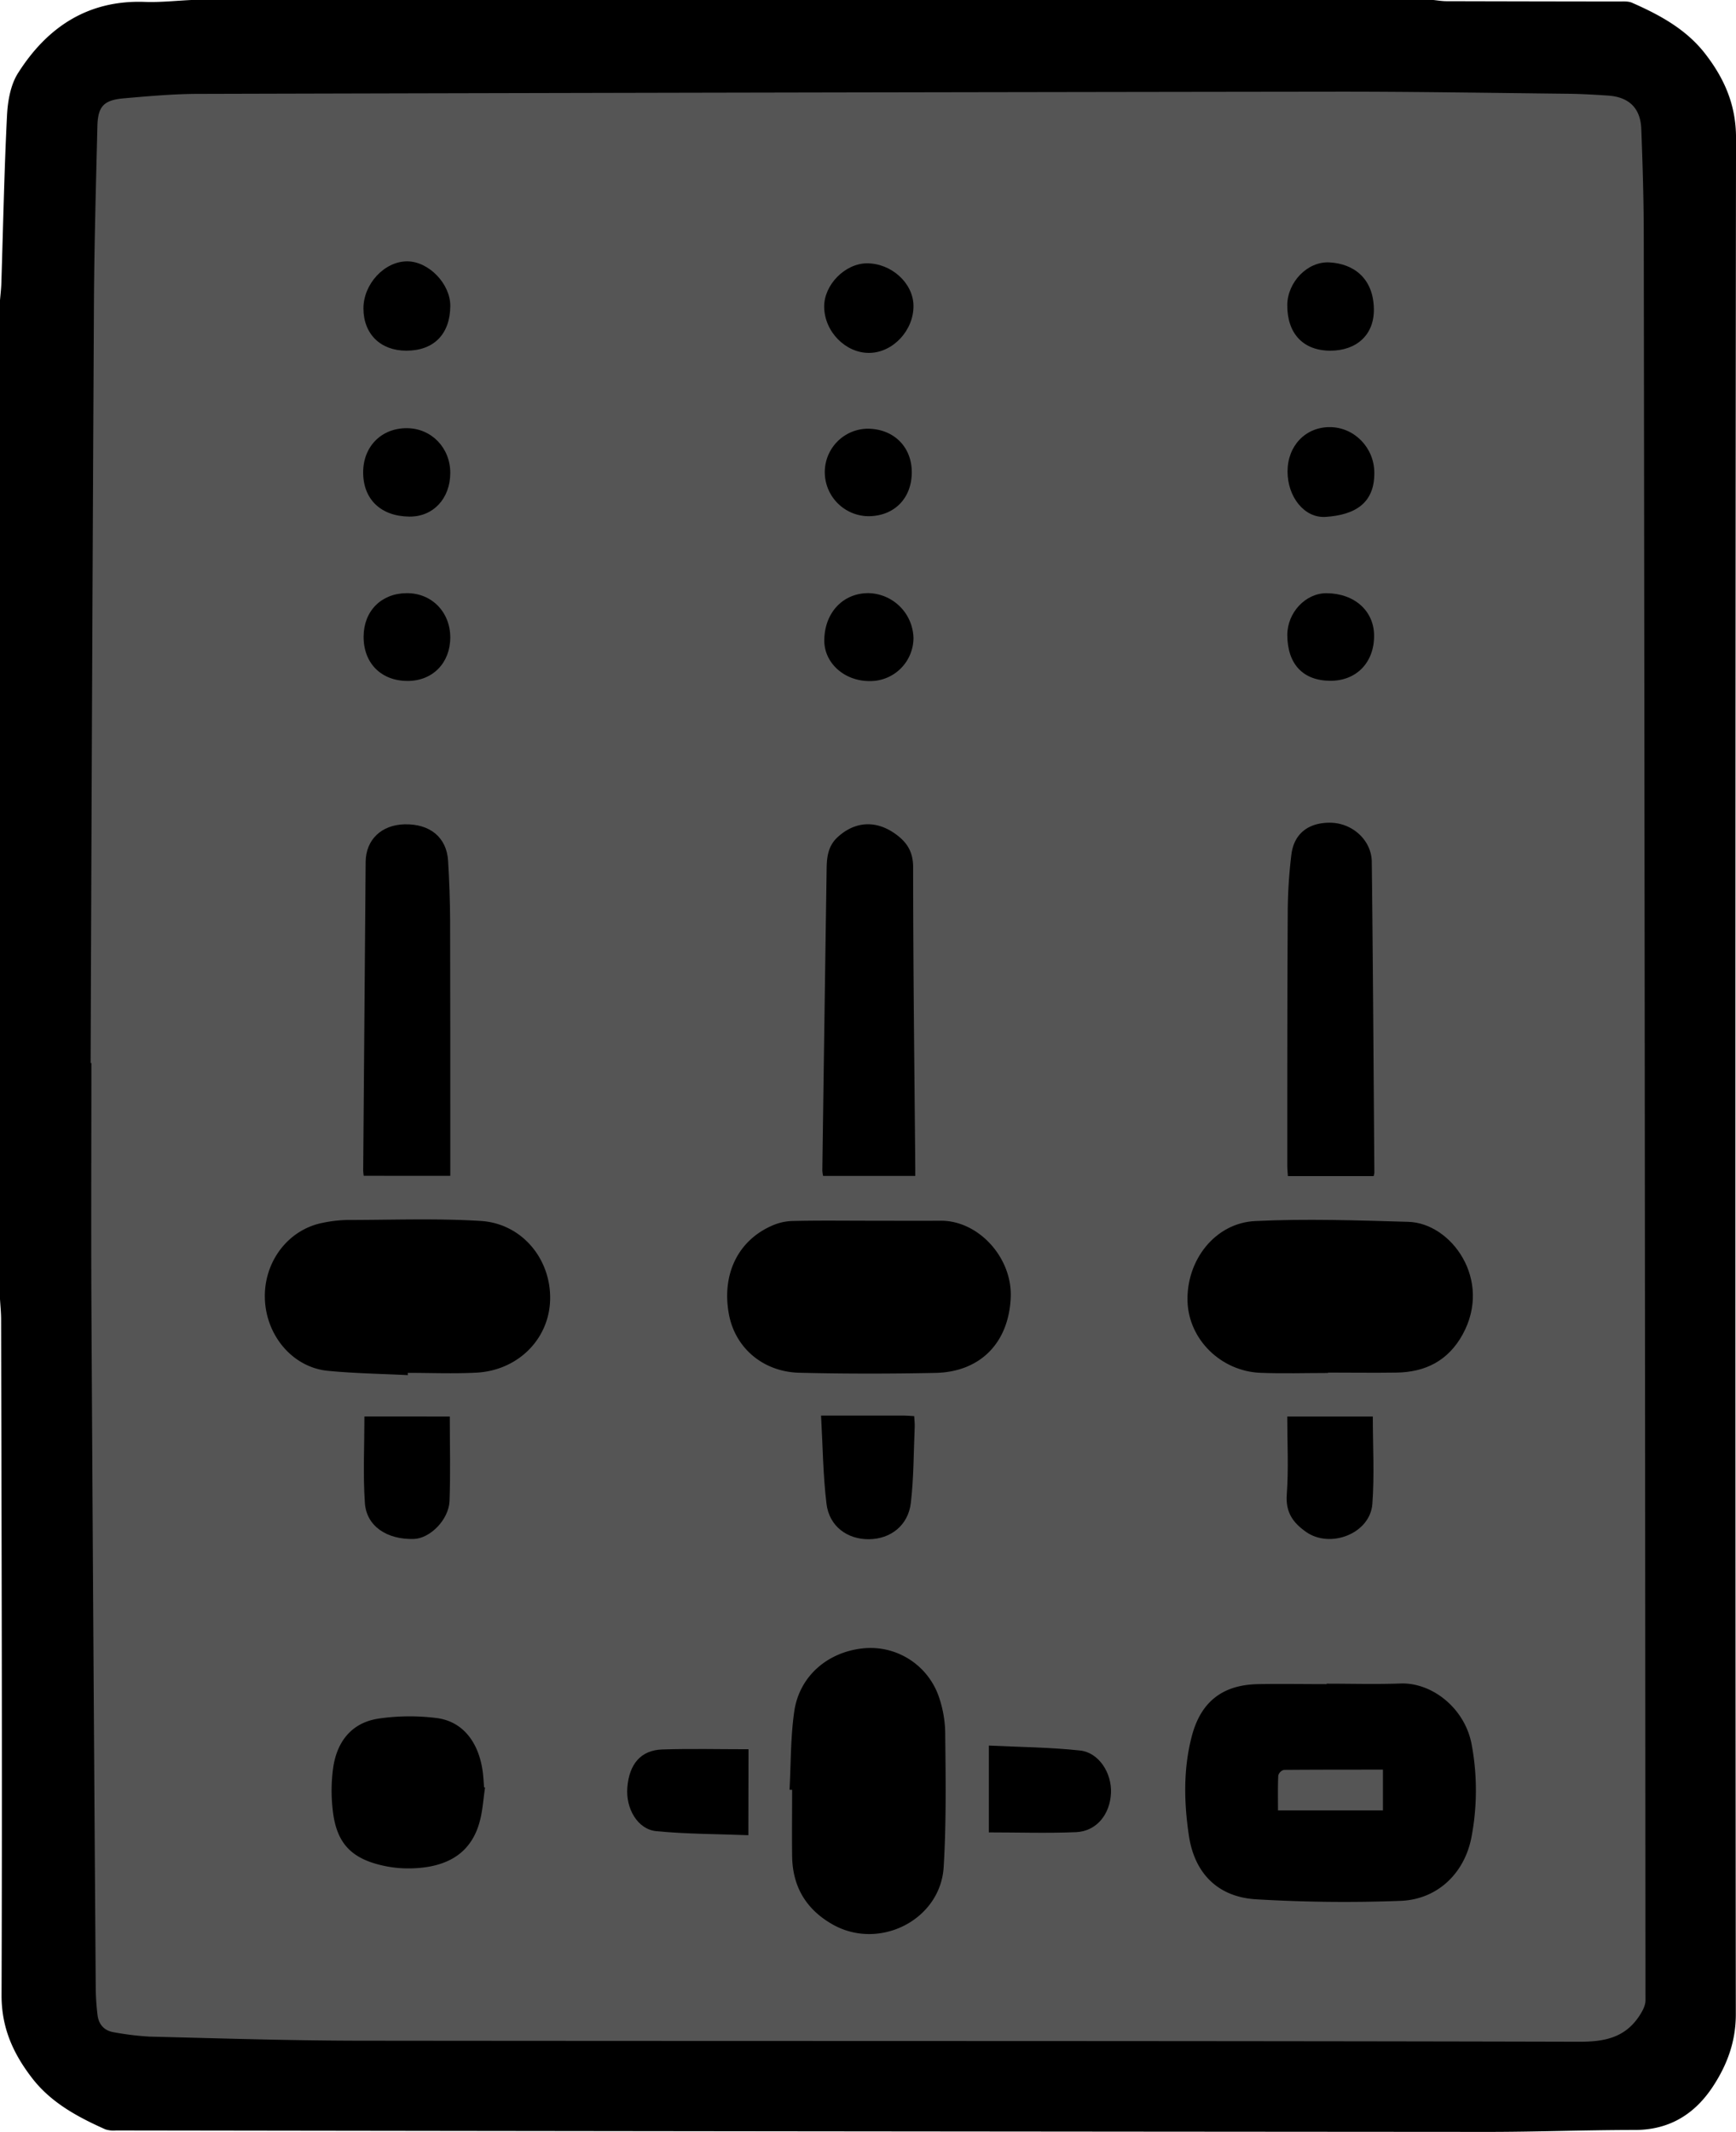 <svg id="Layer_1" data-name="Layer 1" xmlns="http://www.w3.org/2000/svg" viewBox="0 0 704.13 864.36"><defs><style>.cls-1{fill:#555;}</style></defs><title>mixer-icon</title><rect class="cls-1" x="26.12" y="27.26" width="658.47" height="815.96"/><path d="M225.57,67.82H729.31c1.74.17,3.47.47,5.21.48q35.06.09,70.12.13c1.75,0,3.69-.17,5.21.49,11.25,4.93,22,10.75,29.7,20.68s12.54,20.66,12.52,34.17q-.46,380.38-.08,760.75c0,11.05-3.54,20.48-9.27,29.21-7.34,11.19-17.62,17.64-31.62,17.66-20.14,0-40.27.8-60.41.78Q472.86,932,195,931.59a11,11,0,0,1-4.33-.45c-11.2-5-22-10.79-29.68-20.73S148.51,890,148.56,876.67c.32-91.29,0-182.58-.18-273.87,0-2.77-.3-5.54-.45-8.31q0-202.47,0-404.93c.19-2.33.48-4.65.55-7,.72-22.62,1.16-45.25,2.29-67.85.29-5.84,1.41-12.41,4.44-17.2C167,78.89,183.55,67.75,206.69,68.59,213,68.82,219.27,68.1,225.57,67.82Zm-40.87,431H185c0,32.2-.15,64.4,0,96.59q.76,139.15,1.76,278.3a100.81,100.81,0,0,0,.72,11c.46,3.93,2.74,6.48,6.73,7.08a116.9,116.9,0,0,0,14.42,1.75c28.36.69,56.73,1.62,85.09,1.66,165,.19,329.92,0,494.88.42,10.22,0,18.35-1.68,24.13-10.3,1.28-1.91,2.63-4.32,2.62-6.5q-.21-357.27-.7-714.53c0-14.7-.44-29.4-1-44.09-.3-8.57-5-13.06-13.52-13.63-5.42-.36-10.86-.68-16.29-.74-31.75-.34-63.51-.88-95.26-.84q-230,.28-460,.89c-10.12,0-20.26.93-30.35,1.8-8.27.71-10.61,3.28-10.8,11.41-.57,24-1.27,47.91-1.4,71.87Q185.23,344.84,184.69,498.78Z" transform="translate(-147.93 -67.82)"/><path d="M686,750.44c10,0,20,.29,30-.07,12.81-.46,26.25,10.1,28.88,24.95A101.16,101.16,0,0,1,744.7,813c-2.9,14.49-13.85,24.94-28.71,25.5-19.49.73-39.08.52-58.54-.63-15.5-.91-25-10.47-27.3-25.81-2-13.41-2.31-27,1.17-40.28,3.66-14,12.49-20.9,26.92-21.15,9.25-.16,18.51,0,27.77,0Zm22.85,51.37V785.29c-13.55,0-26.86,0-40.17.1a3.3,3.3,0,0,0-2.28,2.28c-.22,4.63-.11,9.28-.11,14.13Z" transform="translate(-147.93 -67.82)"/><path d="M468.17,793.45c.57-10.54.4-21.19,1.89-31.6,2-14.22,13.2-24,27.47-25.68a29.32,29.32,0,0,1,30.85,18.61,46.89,46.89,0,0,1,2.94,16.75c.19,17.74.44,35.53-.63,53.23-1.3,21.54-26.19,34-45.07,23.29-10.77-6.11-16.25-15.38-16.4-27.72-.11-9,0-17.91,0-26.86Z" transform="translate(-147.93 -67.82)"/><path d="M313.37,625.35c-10.84-.55-21.73-.7-32.52-1.76-14.12-1.39-24.93-14.13-25.48-29.09s9.32-28.14,23.45-30.9a53.43,53.43,0,0,1,10-1.16c18,0,36.14-.72,54.12.4,16.79,1.05,28.61,15.58,28.12,32.09-.47,15.9-13.11,28.57-30,29.42-9.23.47-18.49.08-27.74.08Z" transform="translate(-147.93 -67.82)"/><path d="M686.57,624.48c-9.11,0-18.24.29-27.33-.06-16.09-.63-29.1-13.5-29.64-28.84-.58-16.73,11.12-31.93,27.48-32.7,20.65-1,41.41-.28,62.1.32,17.38.5,34.2,23.51,22,45.67-5.86,10.62-15.06,15.27-26.81,15.45-9.26.14-18.52,0-27.77,0Z" transform="translate(-147.93 -67.82)"/><path d="M499.42,562.75c10,0,20,.07,30,0,15.42-.13,29.1,15,28.47,31-.73,18.34-12.2,30.33-30.6,30.7s-36.72.38-55.07-.06c-14.93-.36-26.22-10.22-28.68-23.93-2.88-16,3.69-29.64,17.48-35.69a21.78,21.78,0,0,1,8-1.9C479.15,562.61,489.29,562.74,499.42,562.75Z" transform="translate(-147.93 -67.82)"/><path d="M519.17,544.59H481.79a14.53,14.53,0,0,1-.32-2.18q.84-61.27,1.75-122.55c.07-4.55.59-9,4.33-12.51,6.89-6.42,15.32-7.15,23.23-1.66,4.76,3.31,7.52,7.17,7.52,13.72,0,40.27.52,80.53.86,120.8C519.18,541.51,519.17,542.82,519.17,544.59Z" transform="translate(-147.93 -67.82)"/><path d="M295.45,544.53c-.1-.92-.21-1.5-.21-2.08q.47-62.59,1-125.18c.09-9.1,6.48-15,15.74-15.24,10.34-.26,17.13,5.29,17.7,14.82.48,8.06.79,16.14.82,24.22.1,32.92.06,65.83.07,98.75,0,1.46,0,2.92,0,4.73Z" transform="translate(-147.93 -67.82)"/><path d="M705.08,544.66H670.3c-.09-1.61-.24-3-.24-4.44,0-33.95,0-67.9.18-101.84a199,199,0,0,1,1.49-24.16c1.09-8.47,6.95-12.87,15.6-12.84,9,0,16.9,7,17,15.87.49,42,.73,84.05,1.05,126.08A8,8,0,0,1,705.08,544.66Z" transform="translate(-147.93 -67.82)"/><path d="M344.66,792.56c-.66,4.49-.94,9.08-2.07,13.45-3.3,12.76-12.69,19.1-28.45,19.33a47.37,47.37,0,0,1-10.92-1.14c-13-2.9-18.9-9.28-20.34-22.57a68.49,68.49,0,0,1,.18-17.07c1.56-10.75,7.59-18.45,18.72-20a87,87,0,0,1,23.56-.14c10.34,1.45,16.71,9.76,18.35,21.46.31,2.18.4,4.39.59,6.59Z" transform="translate(-147.93 -67.82)"/><path d="M480.95,641.75c12,0,22.74,0,33.45,0,1.3,0,2.6.13,4.33.22.08,1.61.27,3,.21,4.43-.44,10.26-.38,20.58-1.57,30.76-1.07,9.13-8.21,14.64-17,14.72s-16.11-5.26-17.21-14.38C481.75,665.92,481.65,654.17,480.95,641.75Z" transform="translate(-147.93 -67.82)"/><path d="M549,810.74v-35.2c12.53.6,24.83.69,37,2,7.61.8,12.93,9.13,12.55,17.26-.41,8.67-5.87,15.45-14.11,15.84C572.72,811.14,561,810.74,549,810.74Z" transform="translate(-147.93 -67.82)"/><path d="M704.75,642.13c0,12.07.69,23.83-.19,35.47-.91,12-17.1,18.24-26.93,11.28-5.41-3.83-8.29-8-7.77-15.17.76-10.35.19-20.8.19-31.58Z" transform="translate(-147.93 -67.82)"/><path d="M330.37,642.12c0,11.64.31,22.94-.11,34.22-.29,7.66-7.93,15.24-14.47,15.43-10.86.32-19.21-5.15-19.86-14.55-.8-11.53-.19-23.15-.19-35.11Z" transform="translate(-147.93 -67.82)"/><path d="M451.47,811.88c-12.58-.49-25-.44-37.35-1.64-7.56-.73-12.44-9.16-11.74-17.73.77-9.52,5.51-15.11,14.15-15.39,11.53-.38,23.08-.09,35-.09Z" transform="translate(-147.93 -67.82)"/><path d="M670.17,258.93c0-10.37,7.31-18,17.19-17.94s17.89,8.28,18,18.33c.18,12.55-7.85,17.29-19.78,18.07C677,277.95,670.13,269.27,670.17,258.93Z" transform="translate(-147.93 -67.82)"/><path d="M482.22,192.2c-.08-8.91,8.47-17.59,17.36-17.62,9.92,0,18.73,8,18.86,17.13.14,10-8.27,19.07-17.89,19.19S482.3,202.29,482.22,192.2Z" transform="translate(-147.93 -67.82)"/><path d="M500.56,343.95c-10.15,0-18.26-7.28-18.29-16.37,0-11.21,7.48-19.31,17.91-19.28a18.65,18.65,0,0,1,18.26,18.29A17.54,17.54,0,0,1,500.56,343.95Z" transform="translate(-147.93 -67.82)"/><path d="M313,241.42c9.94.06,17.59,8,17.56,18.14,0,10.45-7,17.83-16.63,17.71-11.61-.14-18.79-7.1-18.7-18.14C295.32,248.74,302.73,241.35,313,241.42Z" transform="translate(-147.93 -67.82)"/><path d="M312.75,210c-10.52,0-17.39-6.79-17.41-17.13,0-9.92,8.51-19.09,17.74-19.09,8.72,0,17.54,9.11,17.49,18.08C330.51,203.28,323.89,210,312.75,210Z" transform="translate(-147.93 -67.82)"/><path d="M687.5,210c-11,0-17.54-7-17.44-18.57.08-9.1,8.07-17.71,17.12-17.22,9.68.52,17.82,6.31,18,18.93C705.33,203.53,698.21,210,687.5,210Z" transform="translate(-147.93 -67.82)"/><path d="M670.07,325.27c0-9.09,7.41-17,15.94-16.94,11.34.08,19.28,7.21,19.26,17.31,0,10.84-7.22,18.23-17.74,18.2C676.44,343.8,670.12,337.08,670.07,325.27Z" transform="translate(-147.93 -67.82)"/><path d="M330.56,326.25c0,10.35-7.14,17.65-17.3,17.65-10.77,0-17.93-7.25-17.85-18.05.07-10.33,7.2-17.48,17.48-17.54C323,308.25,330.55,315.92,330.56,326.25Z" transform="translate(-147.93 -67.82)"/><path d="M500.07,277.11a17.89,17.89,0,0,1-17.6-17.6,17.61,17.61,0,0,1,17.28-17.88c10.63,0,18.1,7.36,18,17.85S510.56,277.11,500.07,277.11Z" transform="translate(-147.93 -67.82)"/></svg>
<!-- Hi! This SVG animation is created by ArtskyStudio. Feel free to use it :) If you like this kind of animations and want to explore more check out my
    fanpage https://www.facebook.com/artskyStudioWorkspace and like my page to motivate me to create more :) 
 -->